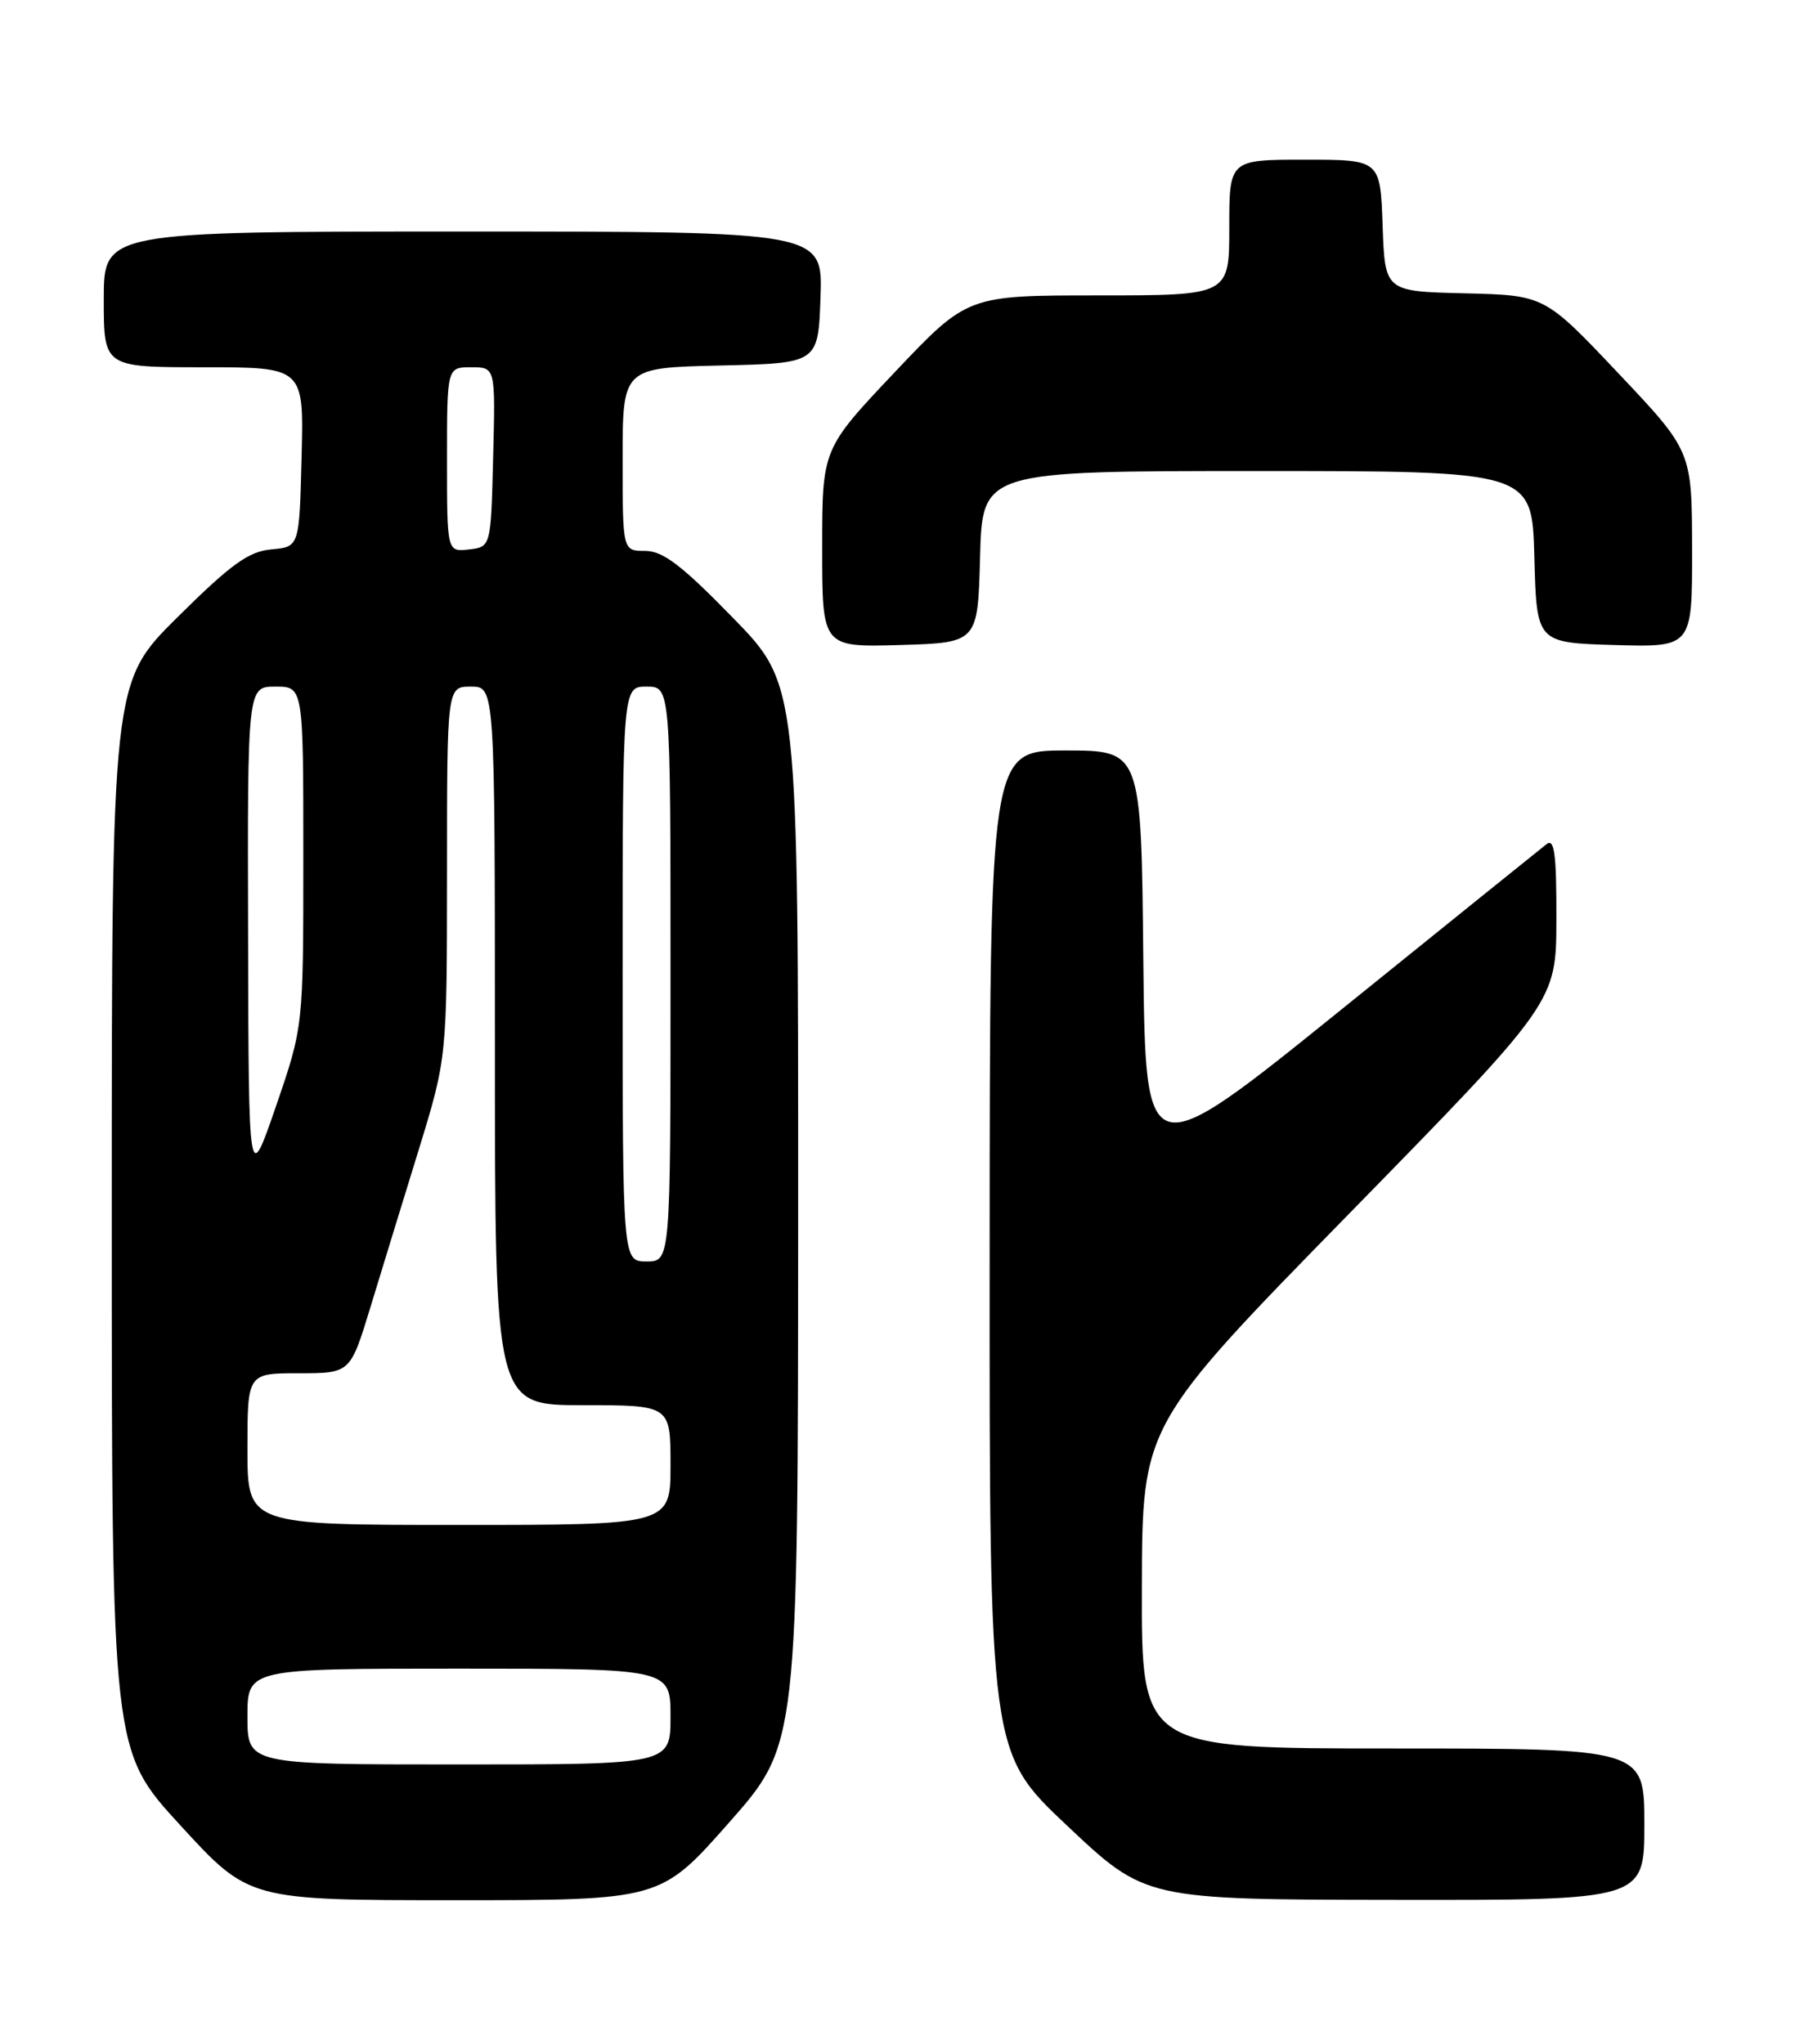 <?xml version="1.0" encoding="UTF-8" standalone="no"?>
<!DOCTYPE svg PUBLIC "-//W3C//DTD SVG 1.1//EN" "http://www.w3.org/Graphics/SVG/1.1/DTD/svg11.dtd" >
<svg xmlns="http://www.w3.org/2000/svg" xmlns:xlink="http://www.w3.org/1999/xlink" version="1.1" viewBox="0 0 226 256">
 <g >
 <path fill="currentColor"
d=" M 91.36 228.25 C 99.97 218.50 99.97 218.50 99.99 152.13 C 100.00 85.76 100.00 85.76 91.82 77.38 C 85.39 70.78 83.04 69.00 80.82 69.00 C 78.00 69.00 78.00 69.00 78.00 57.53 C 78.00 46.06 78.00 46.06 90.25 45.78 C 102.50 45.50 102.50 45.50 102.79 37.25 C 103.08 29.00 103.08 29.00 58.04 29.00 C 13.00 29.00 13.00 29.00 13.00 37.50 C 13.00 46.00 13.00 46.00 25.53 46.00 C 38.07 46.00 38.07 46.00 37.78 57.25 C 37.50 68.50 37.50 68.50 34.00 68.81 C 31.15 69.07 28.97 70.63 22.25 77.29 C 14.00 85.46 14.00 85.46 14.00 152.36 C 14.00 219.27 14.00 219.27 22.60 228.63 C 31.19 238.00 31.19 238.00 56.98 238.00 C 82.76 238.00 82.76 238.00 91.36 228.25 Z  M 206.00 228.50 C 206.00 219.00 206.00 219.00 174.50 219.00 C 143.00 219.00 143.00 219.00 143.05 198.75 C 143.10 178.50 143.10 178.50 169.03 152.00 C 194.96 125.50 194.96 125.50 194.98 115.13 C 195.00 106.97 194.73 104.96 193.75 105.73 C 193.06 106.27 181.47 115.60 168.00 126.48 C 143.50 146.25 143.50 146.25 143.23 120.13 C 142.97 94.00 142.97 94.00 133.48 94.00 C 124.00 94.00 124.00 94.00 123.98 156.75 C 123.95 219.50 123.95 219.50 133.73 228.71 C 143.50 237.92 143.50 237.92 174.75 237.96 C 206.00 238.00 206.00 238.00 206.00 228.50 Z  M 122.78 69.75 C 123.07 59.00 123.07 59.00 157.50 59.00 C 191.93 59.00 191.93 59.00 192.22 69.75 C 192.50 80.50 192.50 80.50 202.25 80.79 C 212.00 81.07 212.00 81.07 211.98 68.79 C 211.96 56.50 211.96 56.50 202.73 46.74 C 193.50 36.98 193.50 36.98 183.50 36.74 C 173.50 36.50 173.50 36.50 173.21 28.25 C 172.92 20.00 172.92 20.00 163.46 20.00 C 154.00 20.00 154.00 20.00 154.00 28.50 C 154.00 37.00 154.00 37.00 137.60 37.00 C 121.20 37.00 121.20 37.00 112.10 46.61 C 103.00 56.23 103.00 56.23 103.00 68.65 C 103.00 81.07 103.00 81.07 112.75 80.79 C 122.50 80.50 122.50 80.50 122.78 69.75 Z  M 31.00 215.00 C 31.00 209.00 31.00 209.00 57.50 209.00 C 84.00 209.00 84.00 209.00 84.00 215.00 C 84.00 221.00 84.00 221.00 57.50 221.00 C 31.00 221.00 31.00 221.00 31.00 215.00 Z  M 31.00 181.50 C 31.00 172.00 31.00 172.00 37.44 172.00 C 43.88 172.00 43.88 172.00 46.40 163.75 C 47.78 159.21 50.51 150.32 52.46 144.00 C 55.99 132.50 55.99 132.50 56.00 109.25 C 56.00 86.00 56.00 86.00 59.00 86.00 C 62.00 86.00 62.00 86.00 62.00 131.00 C 62.00 176.00 62.00 176.00 73.00 176.00 C 84.00 176.00 84.00 176.00 84.00 183.50 C 84.00 191.00 84.00 191.00 57.50 191.00 C 31.00 191.00 31.00 191.00 31.00 181.50 Z  M 78.00 122.00 C 78.00 86.00 78.00 86.00 81.00 86.00 C 84.00 86.00 84.00 86.00 84.00 122.00 C 84.00 158.00 84.00 158.00 81.00 158.00 C 78.00 158.00 78.00 158.00 78.00 122.00 Z  M 31.08 117.25 C 31.00 86.00 31.00 86.00 34.50 86.00 C 38.00 86.00 38.00 86.00 38.00 107.29 C 38.00 128.58 38.00 128.58 34.58 138.54 C 31.15 148.50 31.15 148.50 31.08 117.25 Z  M 56.00 57.57 C 56.00 46.00 56.00 46.00 59.03 46.00 C 62.07 46.00 62.07 46.00 61.78 57.25 C 61.50 68.50 61.50 68.50 58.75 68.82 C 56.00 69.13 56.00 69.13 56.00 57.57 Z "/>
</g>
</svg>